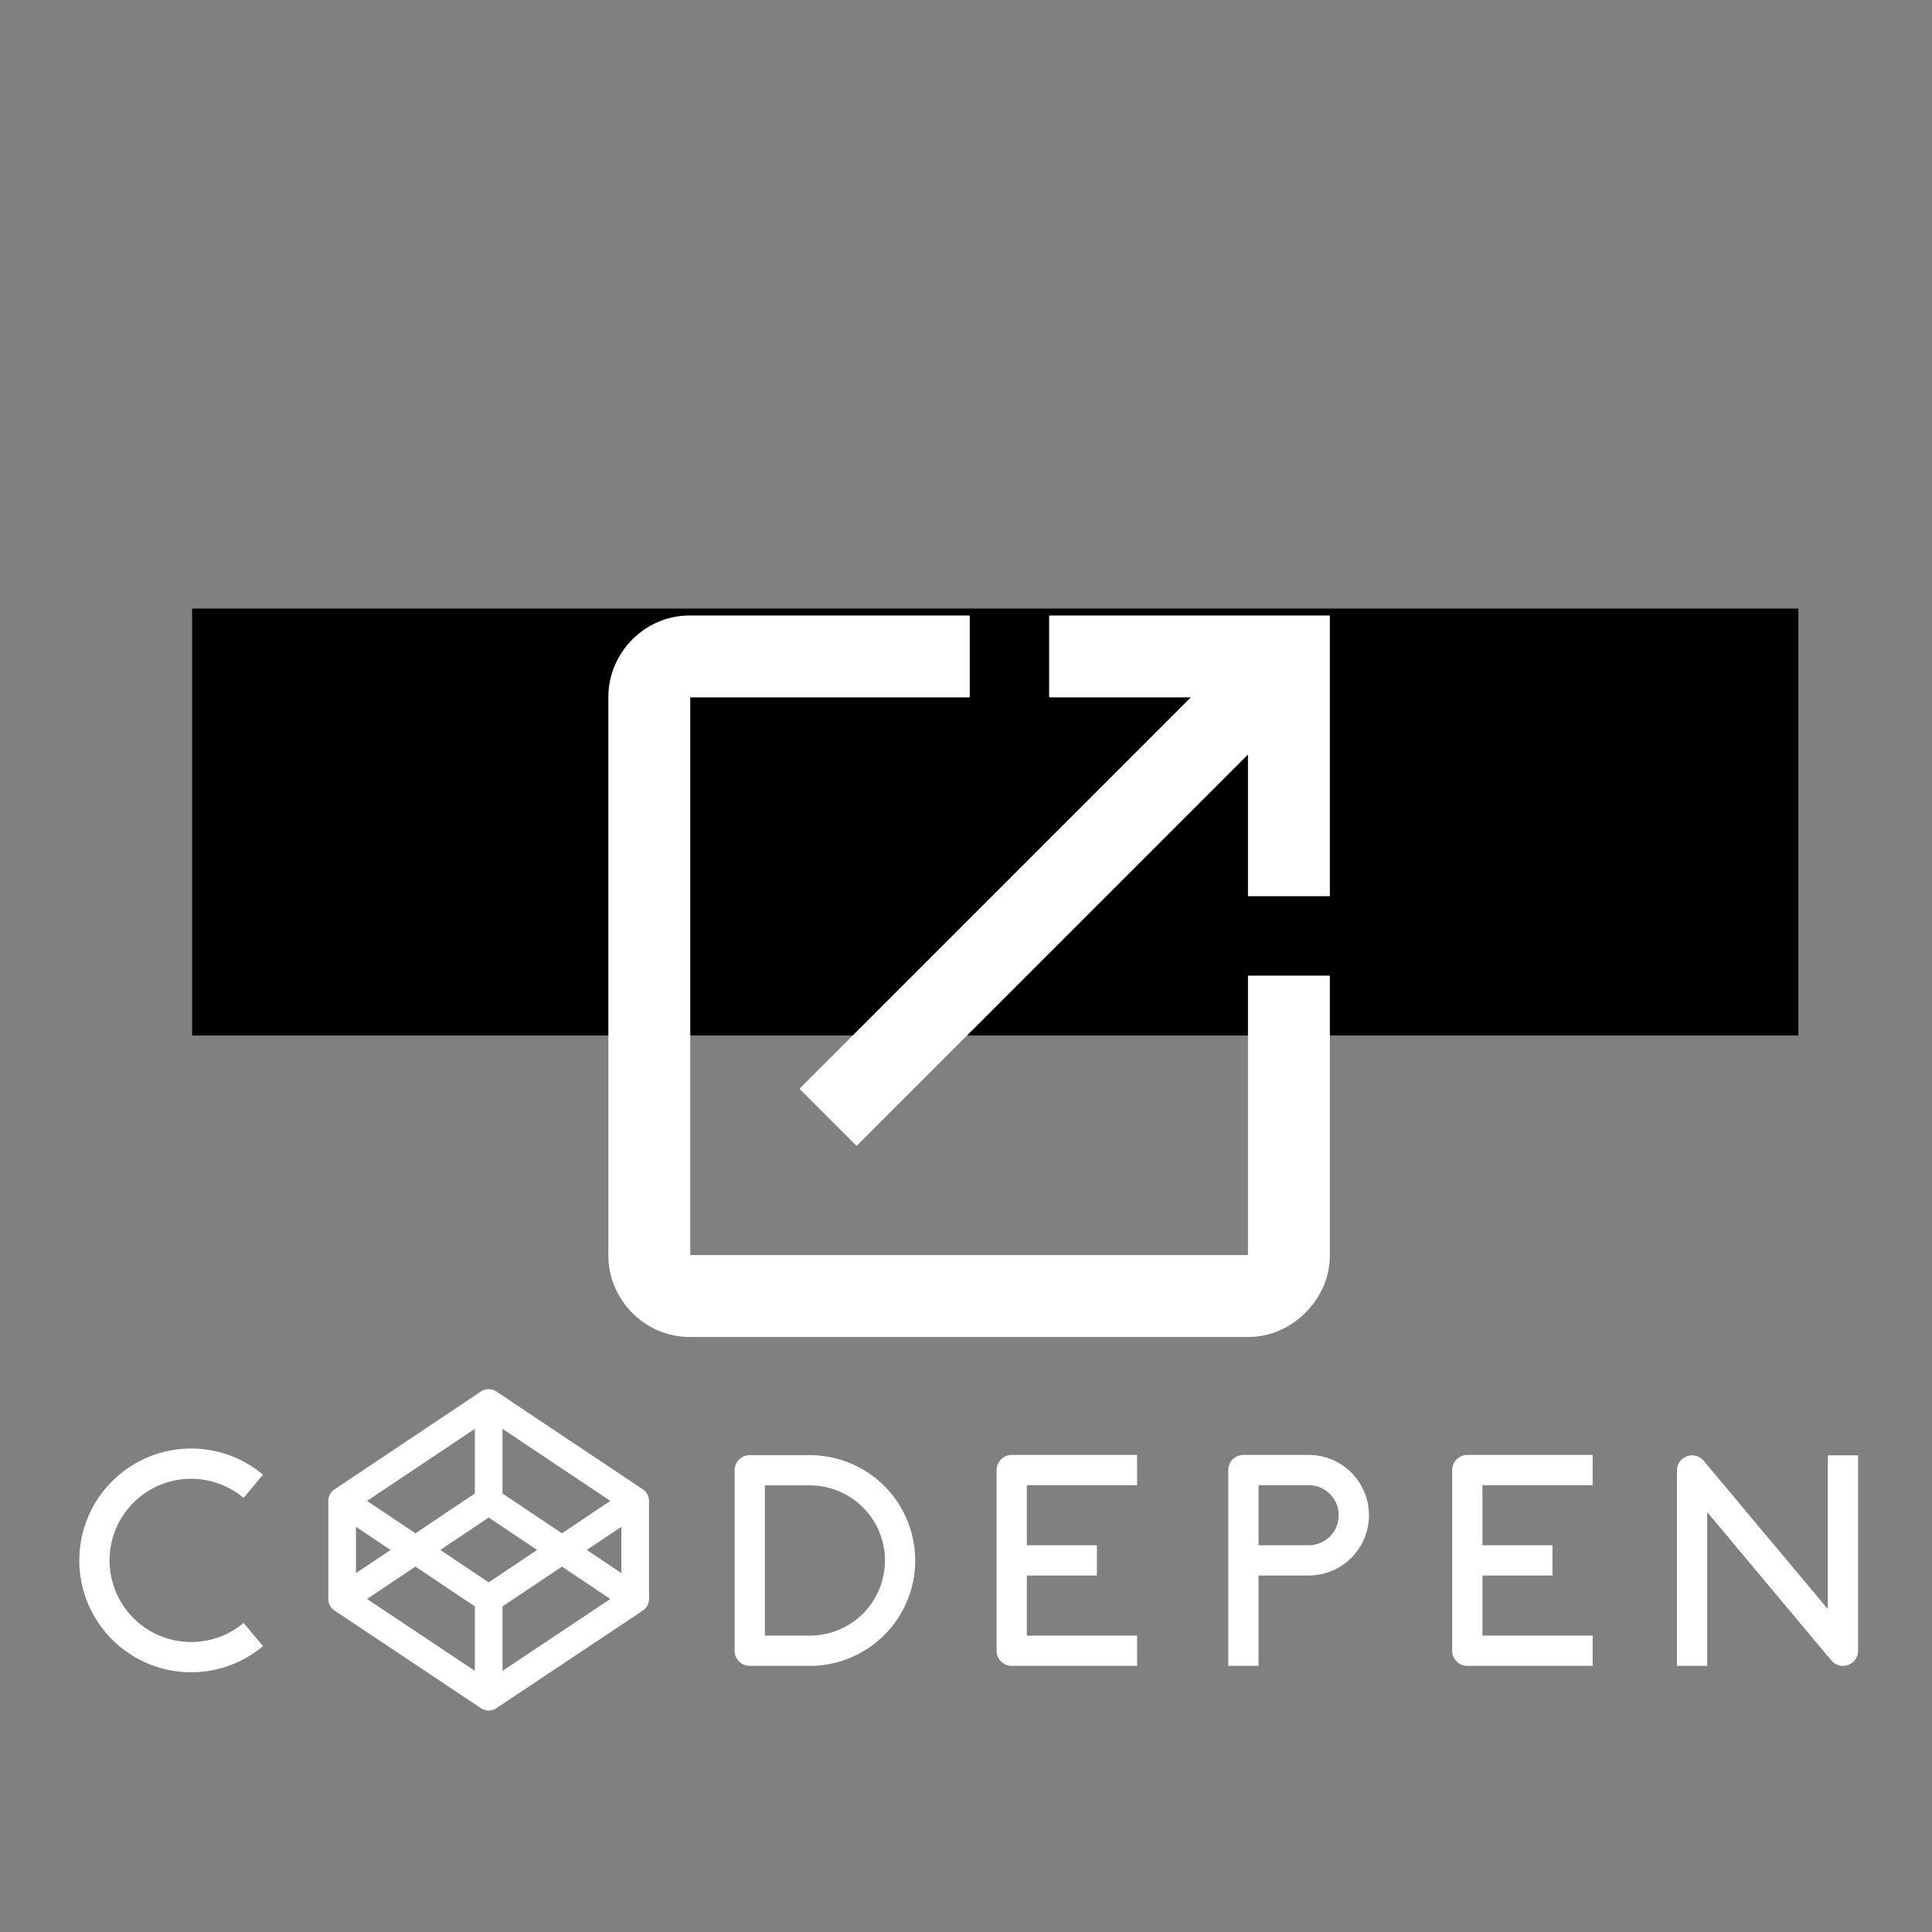 <?xml version="1.0" encoding="UTF-8" standalone="no"?>
<svg
   xmlns:dc="http://purl.org/dc/elements/1.1/"
   xmlns:cc="http://creativecommons.org/ns#"
   xmlns:rdf="http://www.w3.org/1999/02/22-rdf-syntax-ns#"
   xmlns:svg="http://www.w3.org/2000/svg"
   xmlns="http://www.w3.org/2000/svg"
   xmlns:sodipodi="http://sodipodi.sourceforge.net/DTD/sodipodi-0.dtd"
   xmlns:inkscape="http://www.inkscape.org/namespaces/inkscape"
   viewBox="0 0 200 200"
   id="svg2"
   version="1.1"
   inkscape:version="0.91 r13725"
   sodipodi:docname="overlay.svg"
   width="200"
   height="200"
   style="fill:none;stroke:#ffffff;stroke-linejoin:round">
  <rect x="0" y="0" width="200" height="200" fill="#808080" stroke="none"/>
  <defs
     id="defs10" />
  <sodipodi:namedview
     pagecolor="#474747"
     bordercolor="#666666"
     borderopacity="1"
     objecttolerance="10"
     gridtolerance="10"
     guidetolerance="10"
     inkscape:pageopacity="0"
     inkscape:pageshadow="2"
     inkscape:window-width="1920"
     inkscape:window-height="1012"
     id="namedview8"
     showgrid="false"
     inkscape:zoom="3.6203868"
     inkscape:cx="125.10825"
     inkscape:cy="102.97375"
     inkscape:window-x="-8"
     inkscape:window-y="-8"
     inkscape:window-maximized="1"
     inkscape:current-layer="svg2"
     showguides="true"
     inkscape:guide-bbox="true" />
  <path
     d="m 26.223,153.858 a 10.014,10.014 0 1 0 0,15.348 m 51.392,-17.004 0,18.682 6.22,0 a 9.341,9.341 0 0 0 0,-18.682 z m 40.094,-0.022 -12.977,0 0,18.704 12.977,0 m -12.977,-9.352 8.815,0 m 15.169,10.918 0,-20.271 6.757,0 a 4.676,4.676 0 0 1 0,9.352 l -6.757,0 m 36.156,-9.352 -12.977,0 0,18.704 12.977,0 m -12.977,-9.352 8.815,0 m 30.07,-10.874 0,20.226 -15.617,-18.66 0,20.226"
     id="path4"
     inkscape:connector-curvature="0"
     style="stroke-width:3.132" />
  <path
     d="m 65.757,155.371 -15.169,-10.135 -15.169,10.135 0,10.158 15.169,10.113 15.169,-10.113 z m -15.169,-9.979 0,9.979 m 0,10.158 0,10.113 m -15.169,-20.271 0,10.158 15.169,-10.158 15.169,10.158 0,-10.158 -15.169,10.158 z"
     id="path6"
     inkscape:connector-curvature="0"
     style="stroke-width:2.864" />
  <flowRoot
     xml:space="preserve"
     id="flowRoot4140"
     style="fill:black;stroke:none;stroke-opacity:1;stroke-width:1px;stroke-linejoin:miter;stroke-linecap:butt;fill-opacity:1;font-family:sans-serif;font-style:normal;font-weight:normal;font-size:40px;line-height:125%;letter-spacing:0px;word-spacing:0px"><flowRegion
       id="flowRegion4142"><rect
         id="rect4144"
         width="166.281"
         height="44.194"
         x="19.887"
         y="62.998" /></flowRegion><flowPara
       id="flowPara4146" /></flowRoot>  <path
     inkscape:connector-curvature="0"
     style="fill:#ffffff;fill-opacity:1;stroke-width:0.129"
     d="m 108.671,63.779 28.931,0 0,28.931 -8.349,0 0,-14.757 -40.581,40.581 -5.825,-5.825 40.581,-40.581 -14.757,0 0,-8.349 z m 20.582,66.212 0,-28.931 8.349,0 0,28.931 c 0,4.466 -3.883,8.349 -8.349,8.349 l -57.862,0 c -4.66,0 -8.349,-3.883 -8.349,-8.349 l 0,-57.862 c 0,-4.466 3.689,-8.349 8.349,-8.349 l 28.931,0 0,8.349 -28.931,0 0,57.862 57.862,0 z"
     id="path5" />
</svg>
